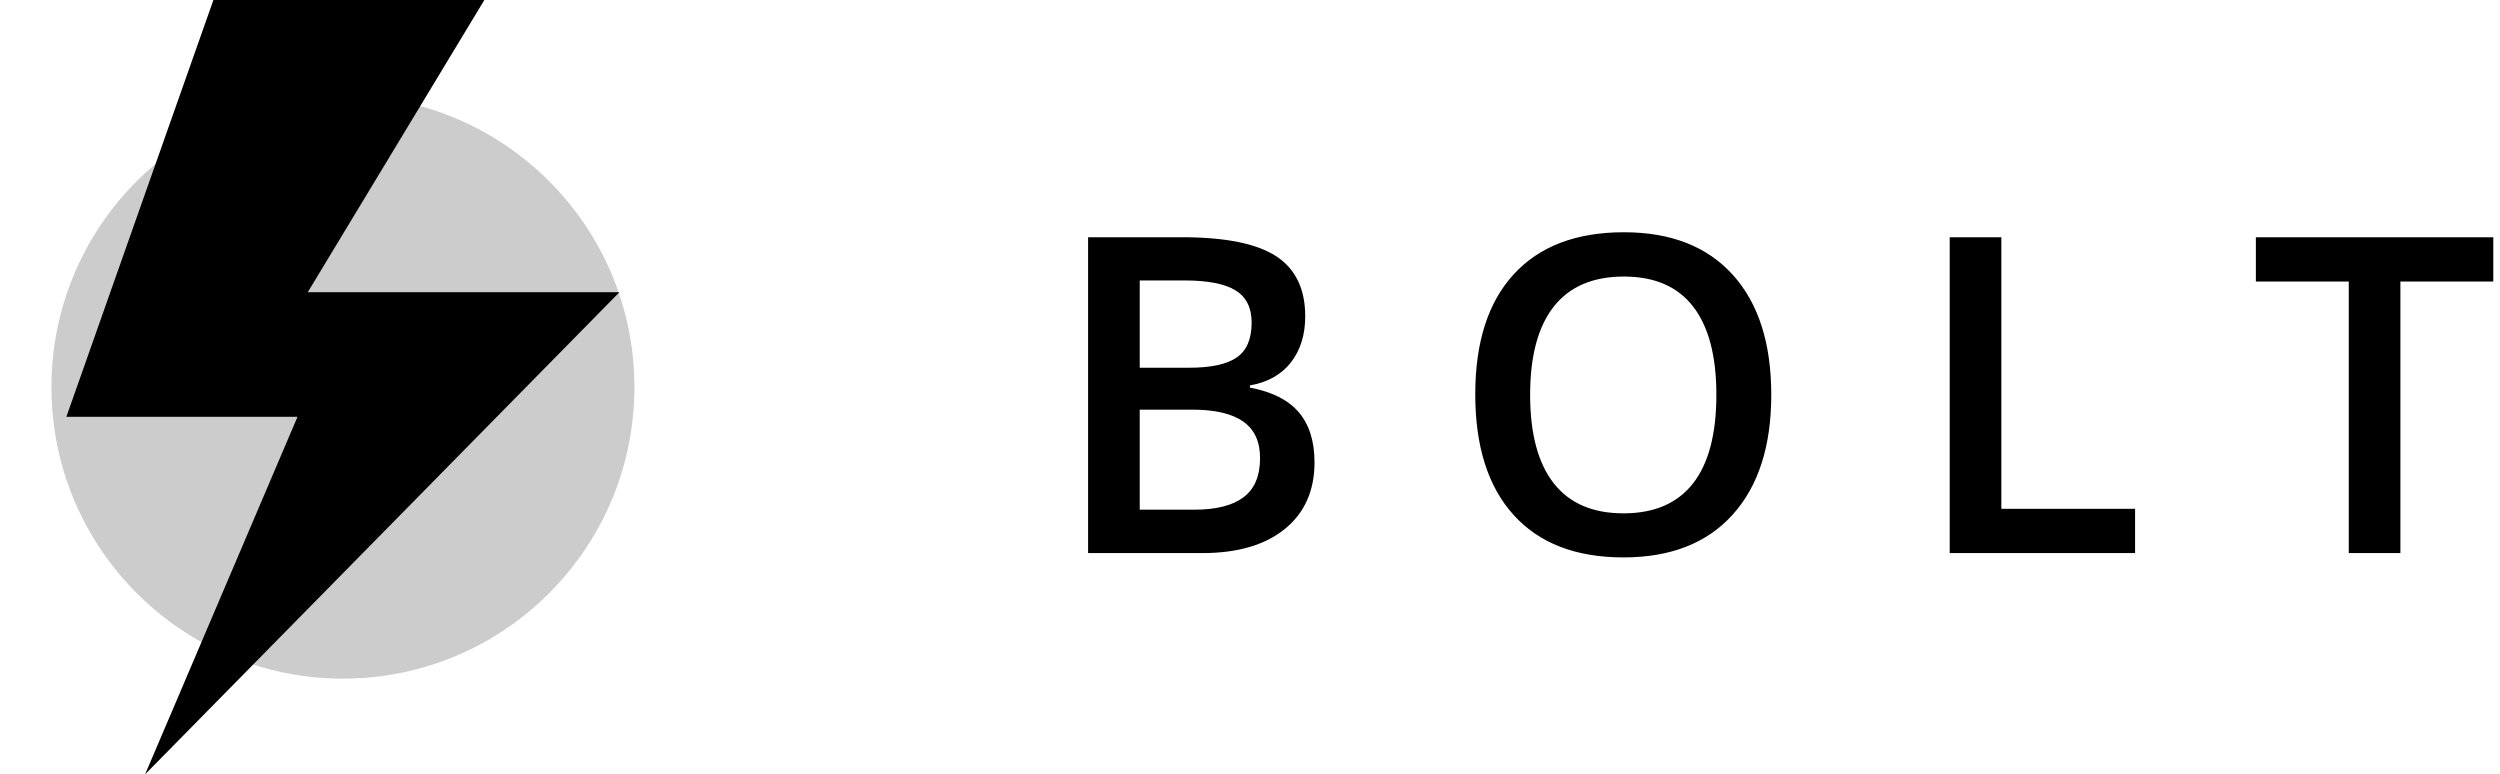 <?xml version="1.0" encoding="UTF-8"?>
<svg width="113px" height="35px" viewBox="0 0 113 35" version="1.1" xmlns="http://www.w3.org/2000/svg" xmlns:xlink="http://www.w3.org/1999/xlink">
    <title>logos/light/bolt</title>
    <g id="Page-1" stroke="none" stroke-width="1" fill="none" fill-rule="evenodd">
        <g id="Gov-tech:hover" transform="translate(-980, -1219)">
            <g id="logos/light/bolt" transform="translate(980, 1219)">
                <path d="M54.338,25 C55.933,25 57.178,24.637 58.073,23.911 C58.968,23.185 59.416,22.181 59.416,20.898 C59.416,19.948 59.18,19.194 58.708,18.638 C58.236,18.081 57.499,17.708 56.496,17.52 L56.496,17.52 L56.496,17.422 C57.303,17.279 57.922,16.93 58.352,16.377 C58.781,15.824 58.996,15.13 58.996,14.297 C58.996,13.06 58.558,12.155 57.683,11.582 C56.807,11.009 55.386,10.723 53.42,10.723 L53.42,10.723 L49.182,10.723 L49.182,25 L54.338,25 Z M53.762,16.621 L51.516,16.621 L51.516,12.676 L53.537,12.676 C54.592,12.676 55.362,12.826 55.847,13.125 C56.332,13.424 56.574,13.91 56.574,14.58 C56.574,15.322 56.35,15.848 55.9,16.157 C55.451,16.466 54.738,16.621 53.762,16.621 L53.762,16.621 Z M53.996,23.037 L51.516,23.037 L51.516,18.516 L53.879,18.516 C54.914,18.516 55.686,18.695 56.193,19.053 C56.701,19.411 56.955,19.961 56.955,20.703 C56.955,21.51 56.706,22.101 56.208,22.476 C55.71,22.85 54.973,23.037 53.996,23.037 L53.996,23.037 Z M73.381,25.195 C75.51,25.195 77.155,24.551 78.317,23.262 C79.479,21.973 80.061,20.166 80.061,17.842 C80.061,15.511 79.481,13.704 78.322,12.422 C77.163,11.139 75.523,10.498 73.4,10.498 C71.245,10.498 69.587,11.13 68.425,12.393 C67.263,13.656 66.682,15.465 66.682,17.822 C66.682,20.179 67.259,21.997 68.415,23.276 C69.571,24.556 71.226,25.195 73.381,25.195 Z M73.381,23.203 C71.988,23.203 70.936,22.749 70.227,21.841 C69.517,20.933 69.162,19.6 69.162,17.842 C69.162,16.09 69.519,14.762 70.231,13.857 C70.944,12.952 72.001,12.5 73.4,12.5 C74.787,12.5 75.83,12.952 76.53,13.857 C77.23,14.762 77.58,16.09 77.58,17.842 C77.58,19.619 77.227,20.957 76.521,21.855 C75.814,22.754 74.768,23.203 73.381,23.203 Z M96.506,25 L96.506,22.998 L90.461,22.998 L90.461,10.723 L88.127,10.723 L88.127,25 L96.506,25 Z M108.498,25 L108.498,12.725 L112.697,12.725 L112.697,10.723 L101.965,10.723 L101.965,12.725 L106.164,12.725 L106.164,25 L108.498,25 Z" id="BOLT" fill="#000000" fill-rule="nonzero"></path>
                <g id="thor_avatars-copy-2">
                    <g id="Thor_1" transform="translate(0, 2)">
                        <rect id="size" x="0" y="0" width="31" height="31"></rect>
                        <path d="M15.5,2.325 C22.776,2.325 28.675,8.224 28.675,15.5 C28.675,22.776 22.776,28.675 15.5,28.675 C8.224,28.675 2.325,22.776 2.325,15.5 C2.325,8.224 8.224,2.325 15.5,2.325 Z" id="circle" fill="#000000" fill-rule="nonzero" opacity="0.2"></path>
                    </g>
                    <polygon id="Path-42" fill="#000000" points="9.646 0 21.893 0 13.912 13.206 28 13.206 6.559 35 13.448 18.838 3 18.838"></polygon>
                </g>
            </g>
        </g>
    </g>
</svg>